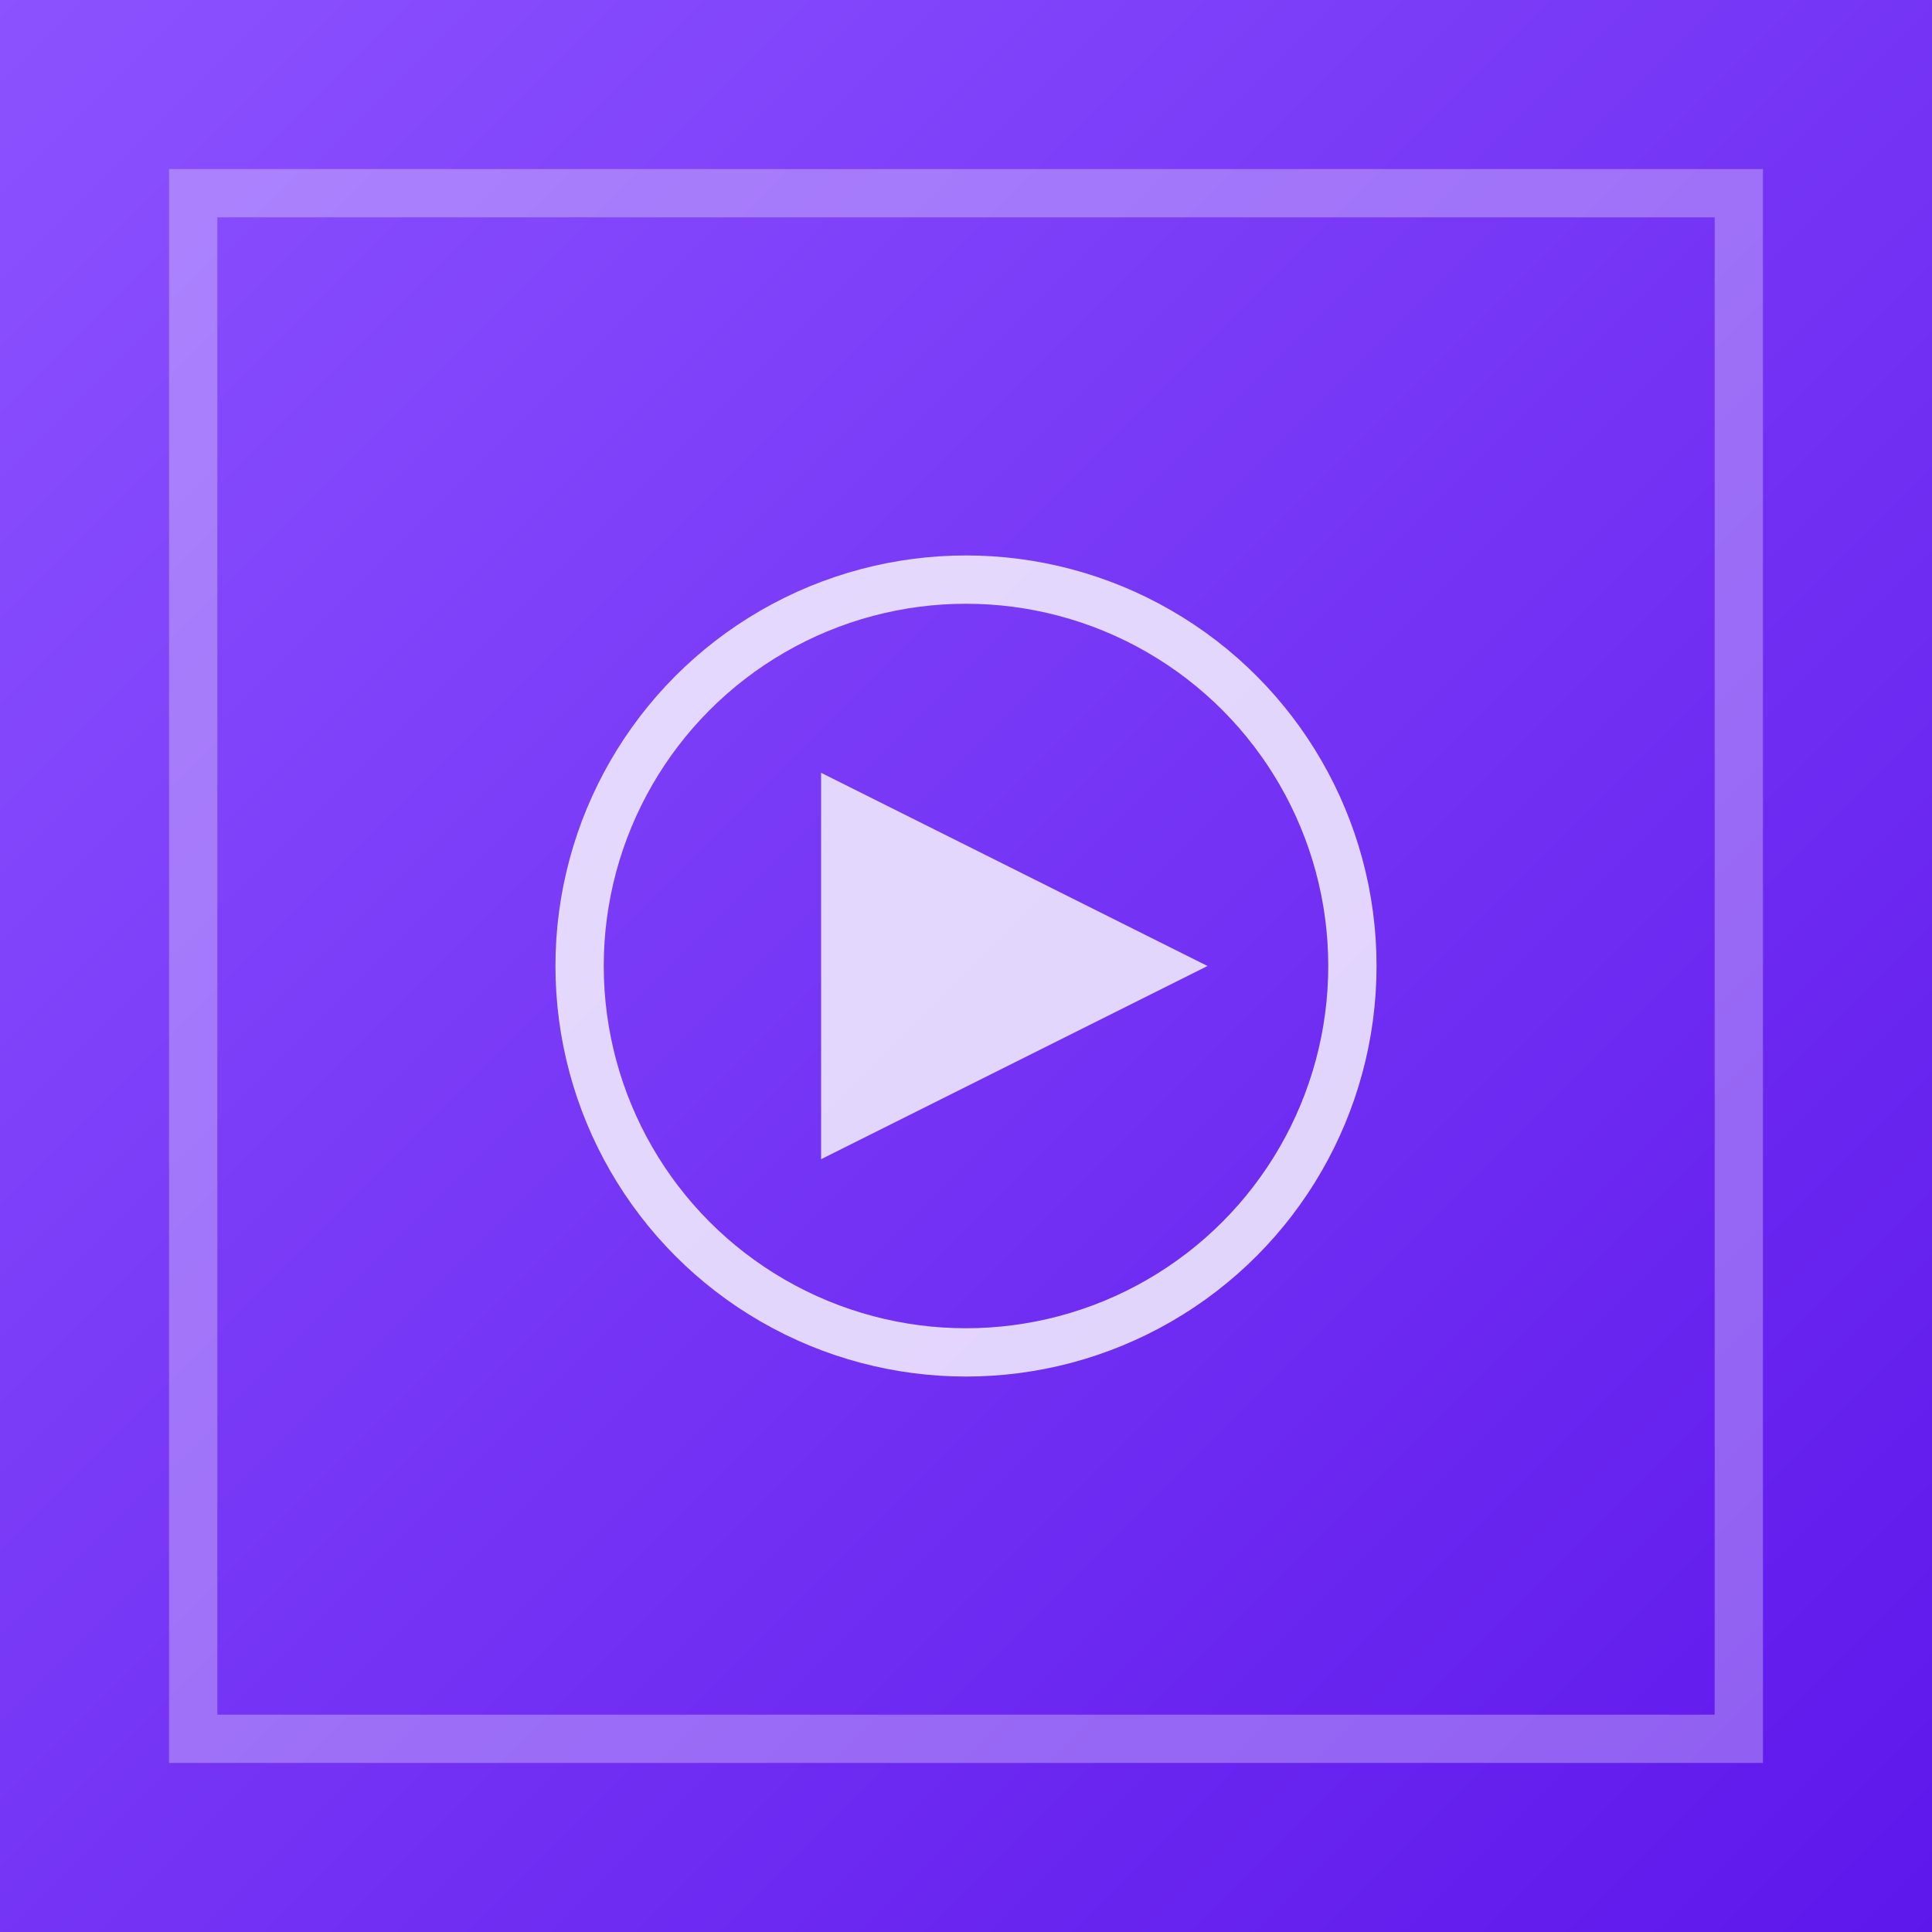 <svg xmlns="http://www.w3.org/2000/svg" viewBox="0 0 200 200" width="200" height="200">
  <rect x="0" y="0" width="200" height="200" fill="#333333" stroke="none"/>
  <defs>
    <linearGradient id="cover-gradient" x1="0%" y1="0%" x2="100%" y2="100%">
      <stop offset="0%" stop-color="#8c52ff" />
      <stop offset="100%" stop-color="#5e17eb" />
    </linearGradient>
  </defs>
  <rect width="200" height="200" fill="url(#cover-gradient)" />
  <circle cx="100" cy="100" r="40" fill="none" stroke="white" stroke-width="5" opacity="0.8" />
  <path d="M85 80 L85 120 L125 100 Z" fill="white" opacity="0.8" />
  <path d="M20 20 L180 20 L180 180 L20 180 Z" stroke="white" stroke-width="5" fill="none" opacity="0.3" />
</svg> 